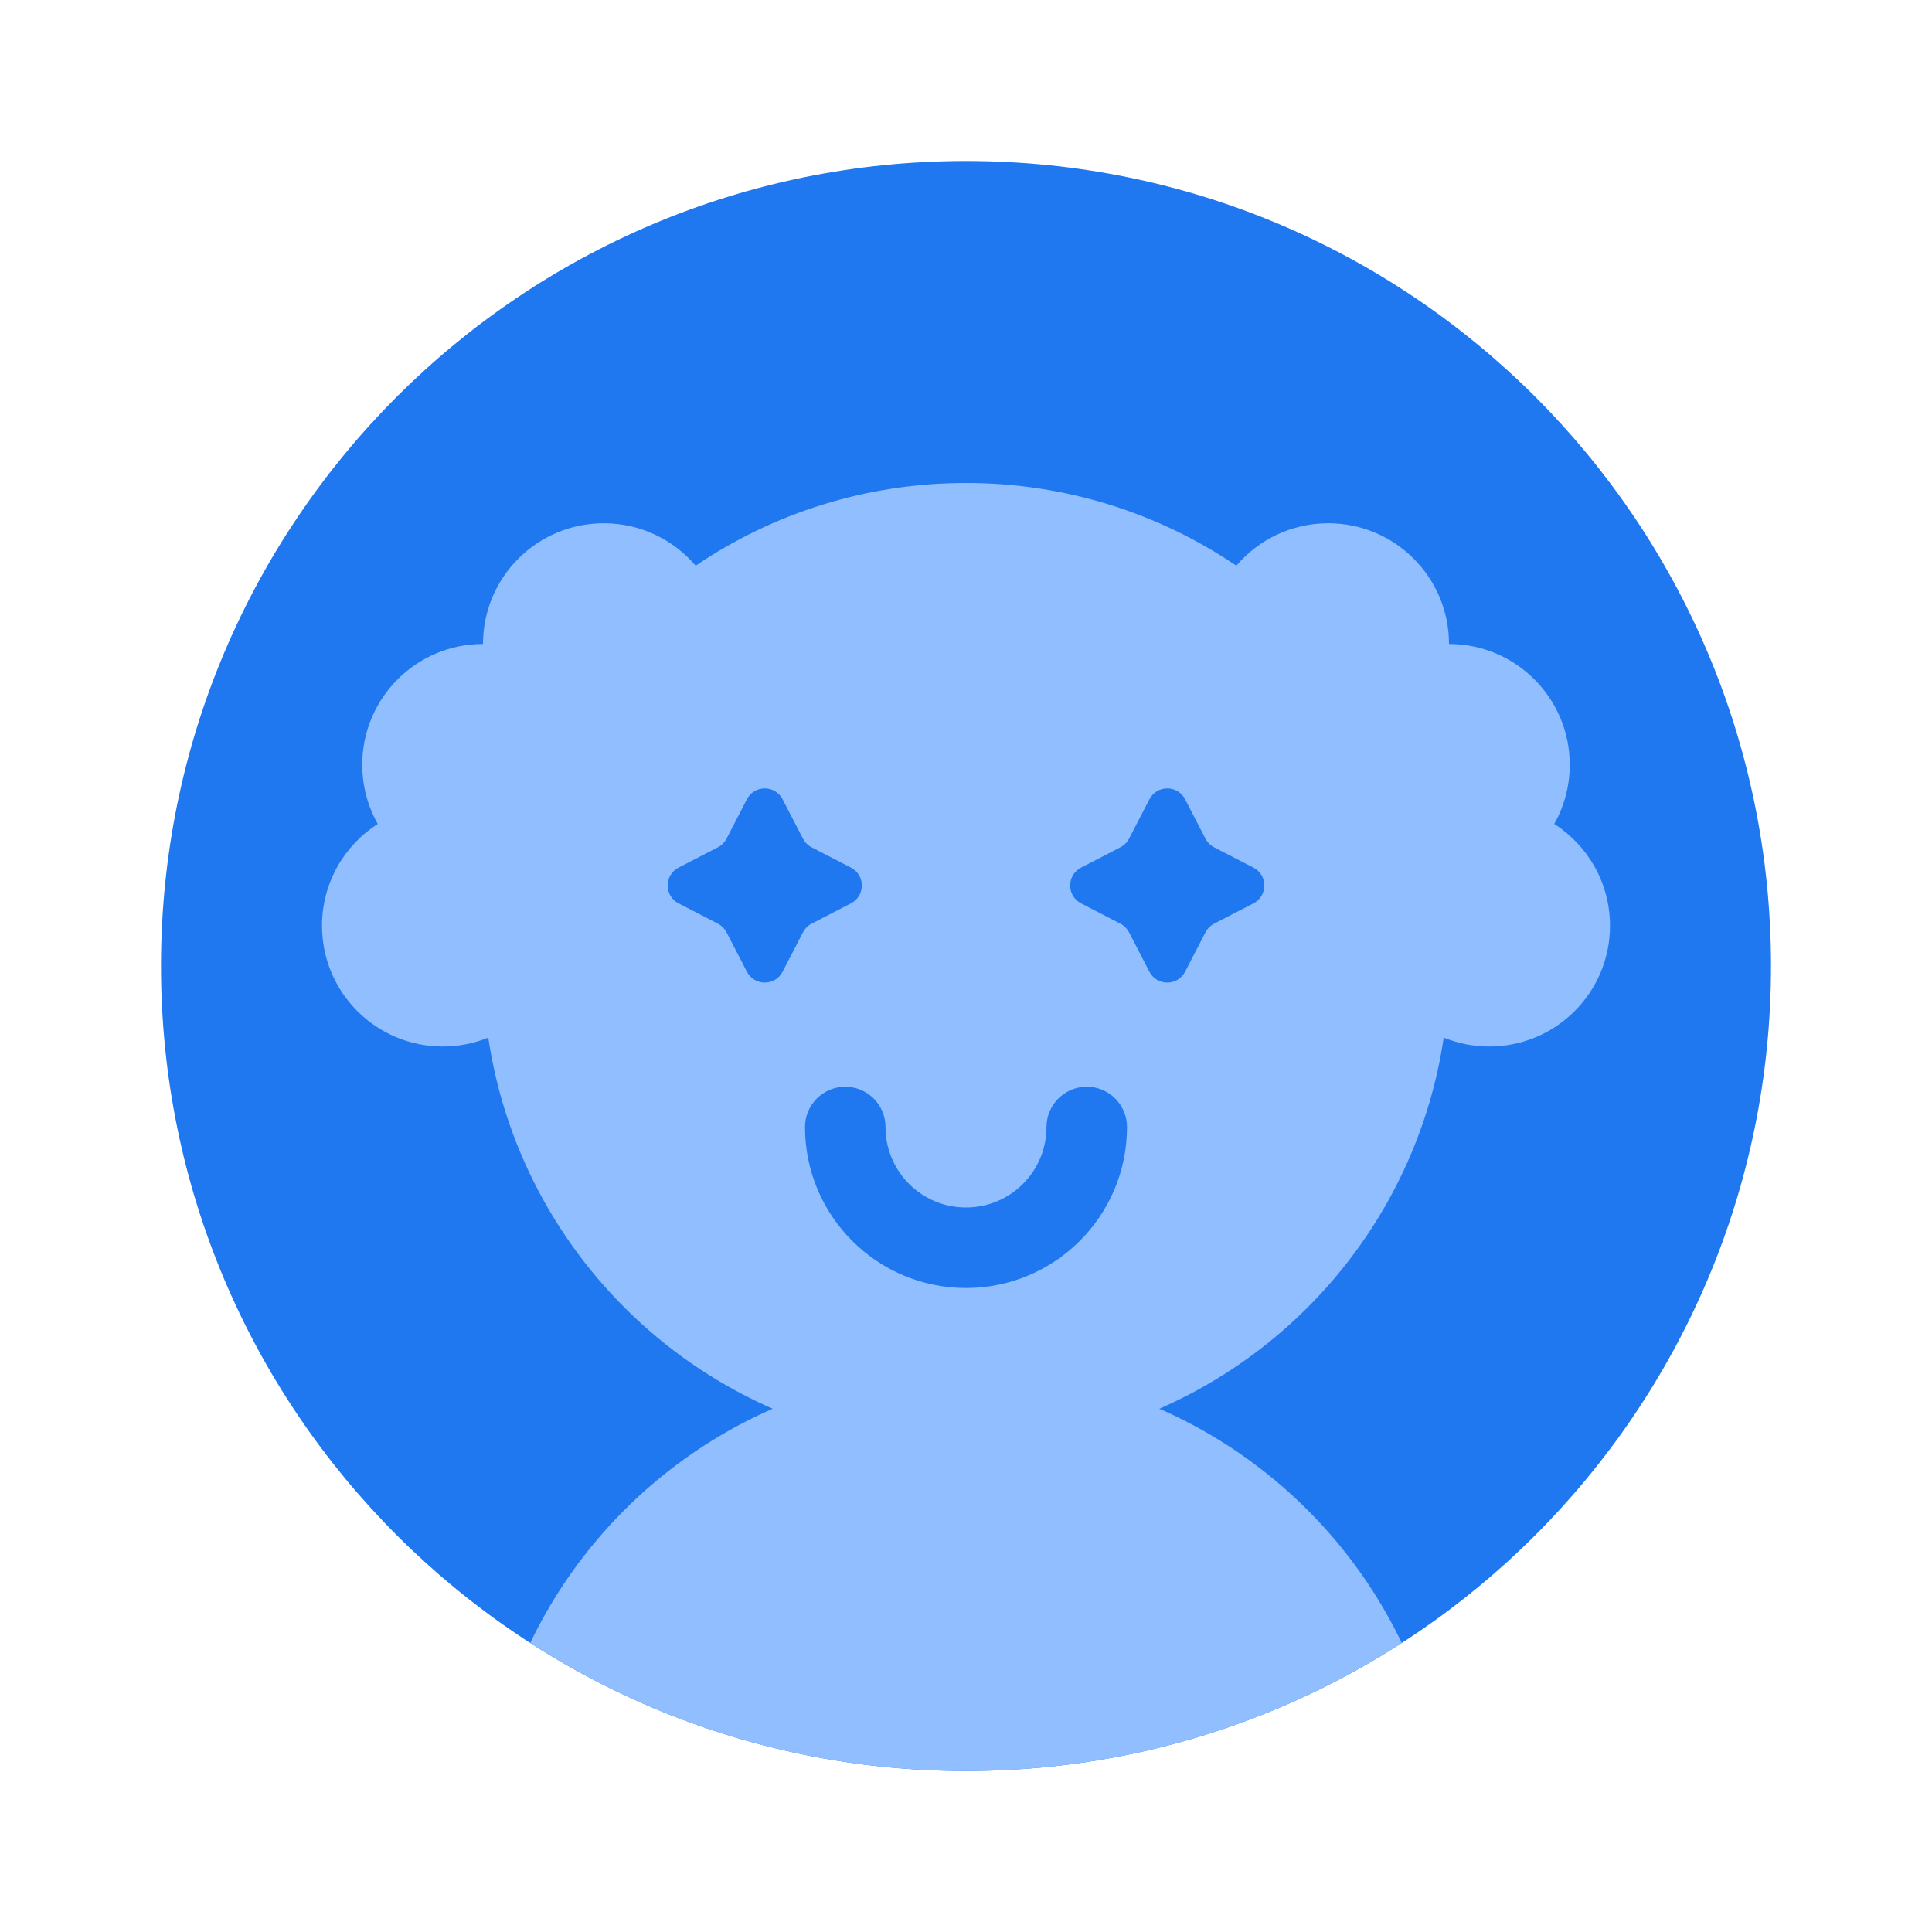 <svg viewBox="0 0 24 24" fill="none" xmlns="http://www.w3.org/2000/svg">






<g transform="matrix(0.5,0,0,0.5,0,0)"><path d="M4 24C4 35.046 12.954 44 24 44C35.046 44 44 35.046 44 24C44 12.954 35.046 4 24 4C12.954 4 4 12.954 4 24Z" fill="#1F78F0"></path><path fill-rule="evenodd" clip-rule="evenodd" d="M24 36C30.023 36 35.009 31.563 35.869 25.779C36.218 25.922 36.6 26 37 26C38.657 26 40 24.657 40 23C40 21.938 39.448 21.004 38.615 20.471C38.86 20.037 39 19.535 39 19C39 17.343 37.657 16 36 16C36 14.343 34.657 13 33 13C32.086 13 31.267 13.409 30.716 14.054C28.8 12.757 26.488 12 24 12C21.512 12 19.2 12.757 17.284 14.054C16.733 13.409 15.914 13 15 13C13.343 13 12 14.343 12 16C10.343 16 9 17.343 9 19C9 19.535 9.14 20.037 9.385 20.471C8.552 21.004 8 21.938 8 23C8 24.657 9.343 26 11 26C11.4 26 11.782 25.922 12.131 25.779C12.991 31.563 17.977 36 24 36Z" fill="#91BEFF"></path><path fill-rule="evenodd" clip-rule="evenodd" d="M34.827 40.819C31.706 42.832 27.99 44 24 44C20.01 44 16.294 42.832 13.173 40.819C15.107 36.785 19.228 34 24 34C28.772 34 32.893 36.785 34.827 40.819Z" fill="#91BEFF"></path><path fill-rule="evenodd" clip-rule="evenodd" d="M21 27C21.552 27 22 27.448 22 28C22 29.105 22.895 30 24 30C25.105 30 26 29.105 26 28C26 27.448 26.448 27 27 27C27.552 27 28 27.448 28 28C28 30.209 26.209 32 24 32C21.791 32 20 30.209 20 28C20 27.448 20.448 27 21 27Z" fill="#1F78F0"></path><path d="M18.556 19.859C18.742 19.498 19.258 19.498 19.444 19.859L19.949 20.836C19.997 20.928 20.072 21.003 20.164 21.051L21.141 21.556C21.502 21.742 21.502 22.258 21.141 22.444L20.164 22.949C20.072 22.997 19.997 23.072 19.949 23.164L19.444 24.141C19.258 24.502 18.742 24.502 18.556 24.141L18.051 23.164C18.003 23.072 17.928 22.997 17.836 22.949L16.859 22.444C16.498 22.258 16.498 21.742 16.859 21.556L17.836 21.051C17.928 21.003 18.003 20.928 18.051 20.836L18.556 19.859Z" fill="#1F78F0"></path><path d="M28.556 19.859C28.742 19.498 29.258 19.498 29.444 19.859L29.949 20.836C29.997 20.928 30.072 21.003 30.164 21.051L31.141 21.556C31.502 21.742 31.502 22.258 31.141 22.444L30.164 22.949C30.072 22.997 29.997 23.072 29.949 23.164L29.444 24.141C29.258 24.502 28.742 24.502 28.556 24.141L28.051 23.164C28.003 23.072 27.928 22.997 27.836 22.949L26.859 22.444C26.498 22.258 26.498 21.742 26.859 21.556L27.836 21.051C27.928 21.003 28.003 20.928 28.051 20.836L28.556 19.859Z" fill="#1F78F0"></path></g></svg>